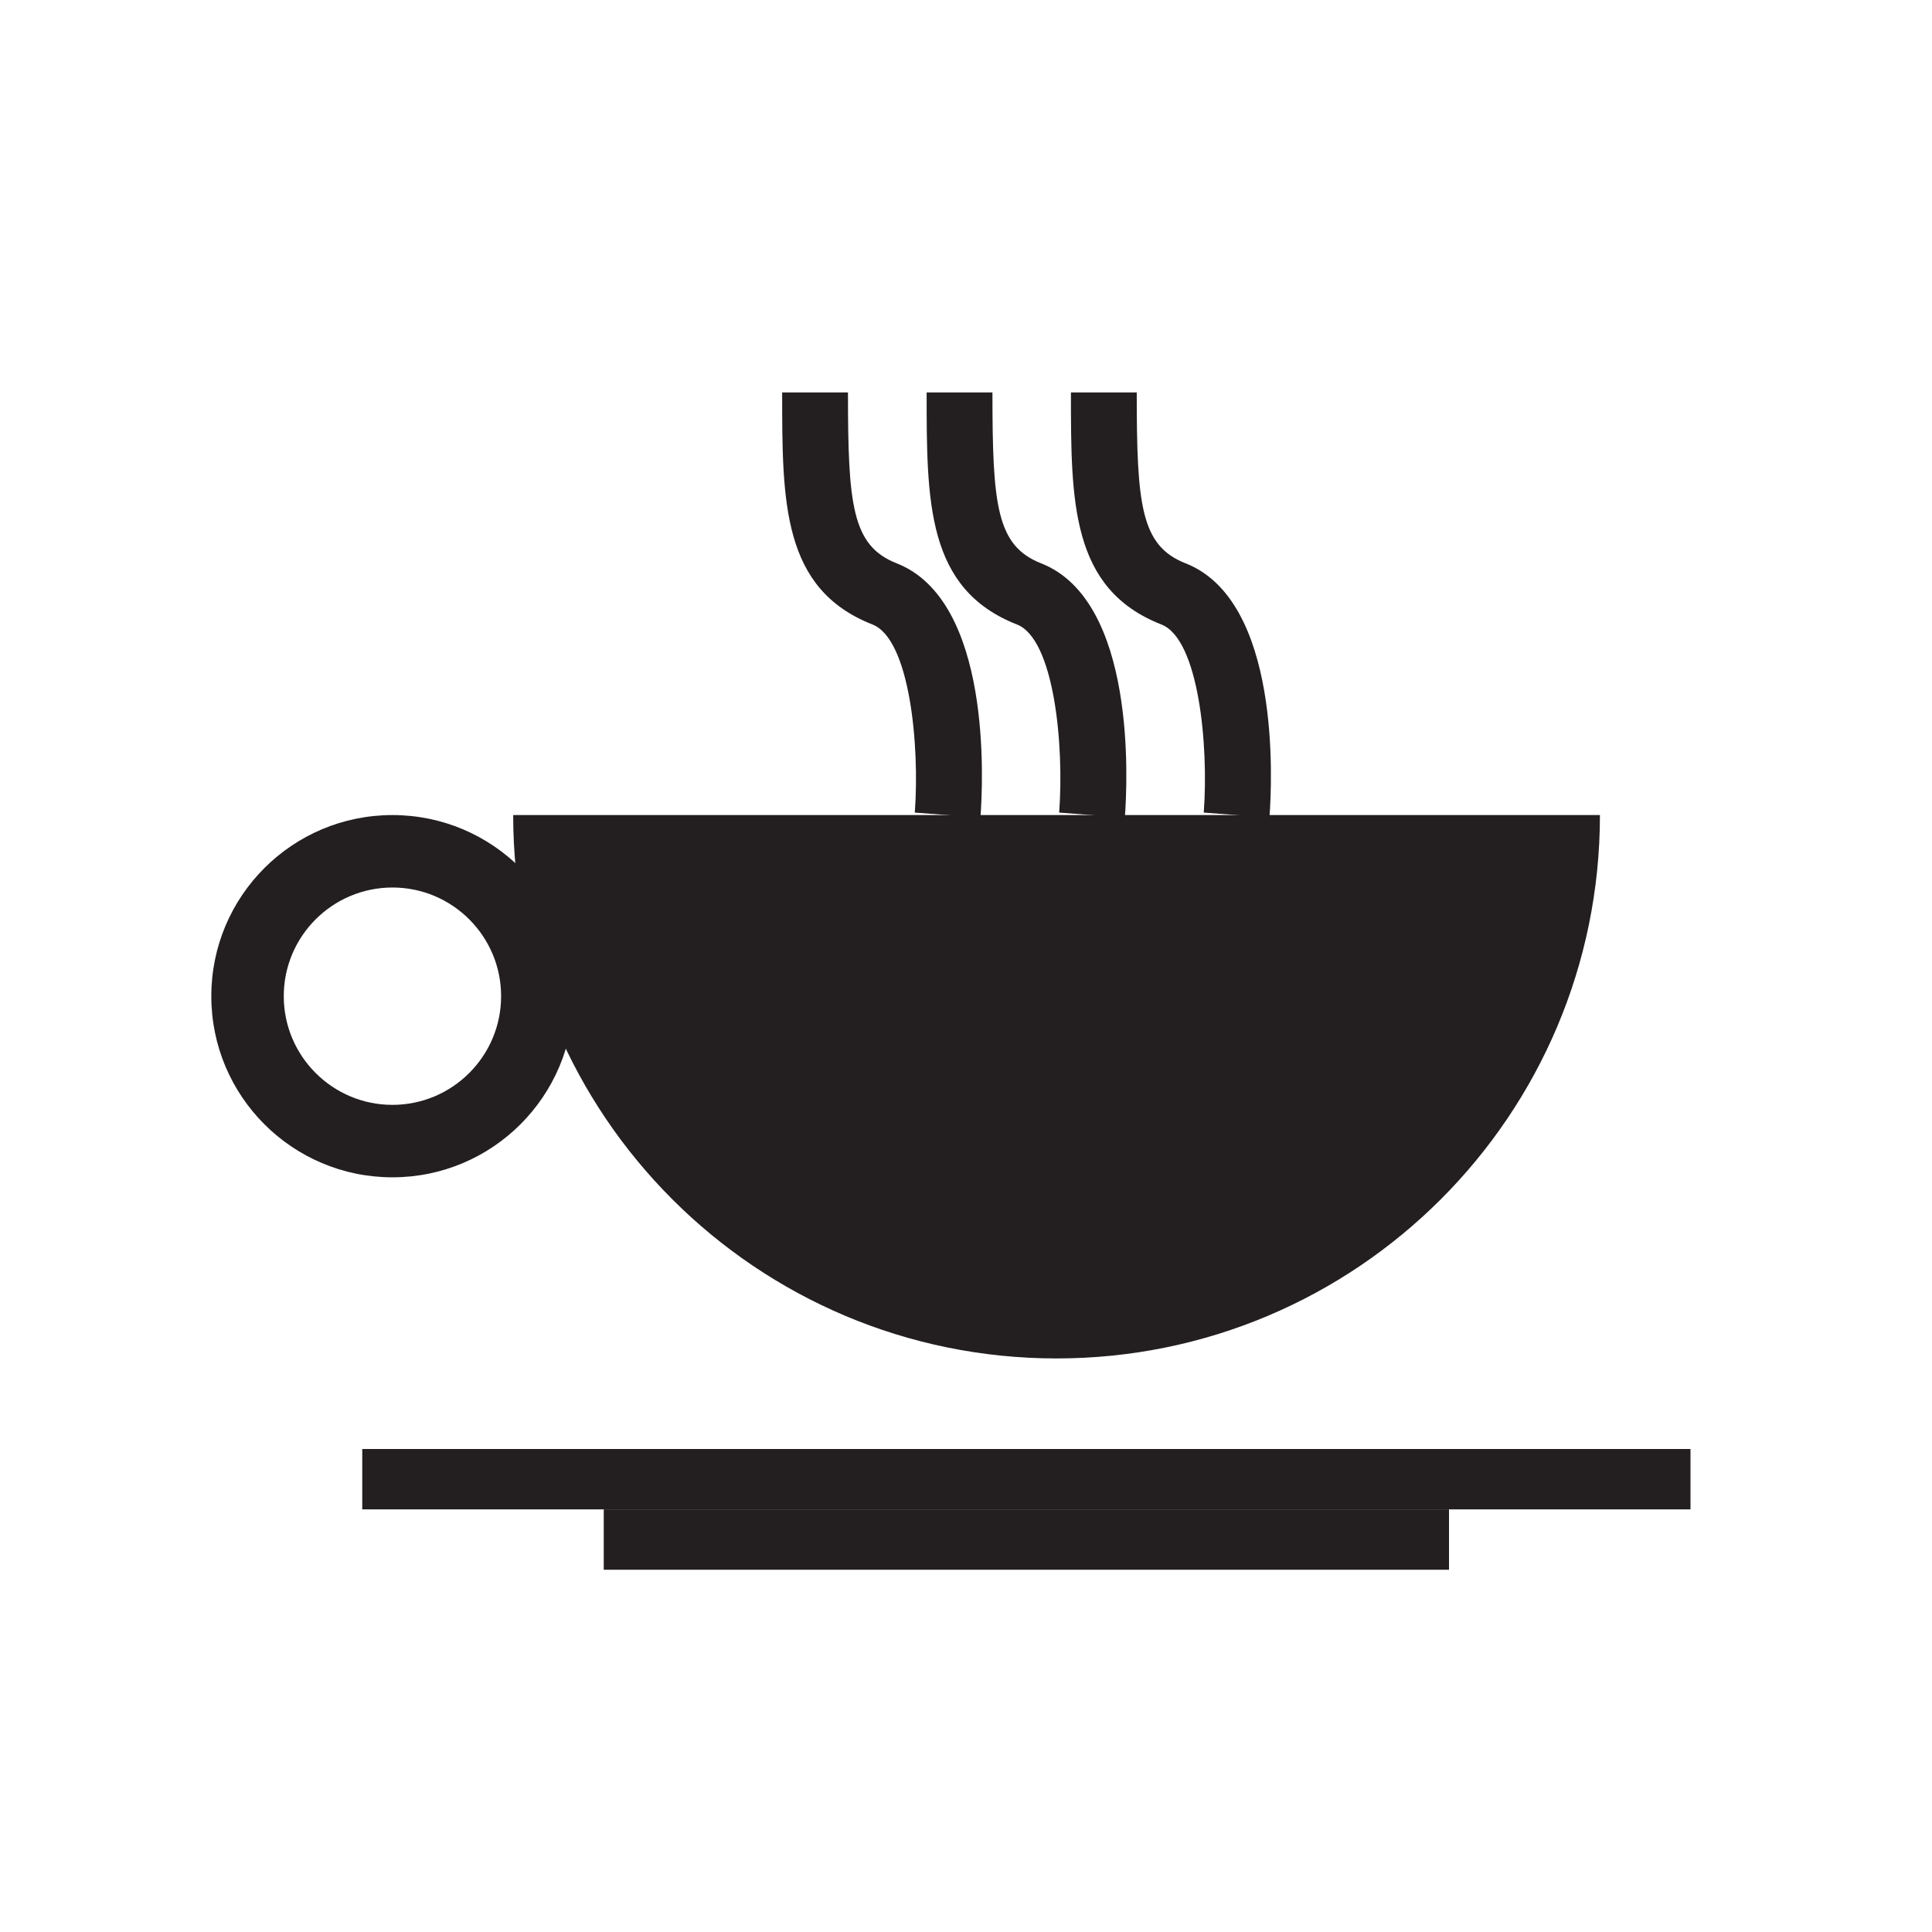 <?xml version="1.0" encoding="utf-8"?>
<!-- Generator: Adobe Illustrator 16.0.0, SVG Export Plug-In . SVG Version: 6.00 Build 0)  -->
<!DOCTYPE svg PUBLIC "-//W3C//DTD SVG 1.1//EN" "http://www.w3.org/Graphics/SVG/1.1/DTD/svg11.dtd">
<svg version="1.1" id="site" xmlns="http://www.w3.org/2000/svg" xmlns:xlink="http://www.w3.org/1999/xlink" x="0px" y="0px"
	 width="32px" height="32px" viewBox="0 0 32 32" enable-background="new 0 0 32 32" xml:space="preserve">
<g id="cofee">
	<path display="inline" fill="#231F20" d="M26.5,13.5c0,4.973-4.03,9-9,9c-4.97,0-9-4.027-9-9H26.5z"/>
	<path display="inline" fill="#231F20" d="M6.5,14.7c0.993,0,1.8,0.807,1.8,1.8c0,0.992-0.807,1.8-1.8,1.8s-1.8-0.808-1.8-1.8
		C4.7,15.507,5.507,14.7,6.5,14.7 M6.5,13.5c-1.657,0-3,1.342-3,3c0,1.656,1.343,3,3,3s3-1.344,3-3C9.5,14.842,8.157,13.5,6.5,13.5
		L6.5,13.5z"/>
	<path display="inline" fill="#231F20" d="M16.239,13.541l-1.087-0.082c0.083-1.113-0.083-2.872-0.7-3.115
		c-1.497-0.587-1.497-2.025-1.497-3.844h1.09c0,1.862,0.066,2.54,0.806,2.83C16.429,9.949,16.284,12.947,16.239,13.541z"/>
	<path display="inline" fill="#231F20" d="M18.631,13.542l-1.088-0.083c0.084-1.113-0.081-2.872-0.698-3.115
		C15.348,9.757,15.348,8.32,15.348,6.5h1.09c0,1.862,0.066,2.54,0.805,2.83C18.821,9.949,18.676,12.947,18.631,13.542z"/>
	<path display="inline" fill="#231F20" d="M21.026,13.541l-1.088-0.082c0.083-1.113-0.083-2.873-0.701-3.115
		c-1.499-0.588-1.499-2.025-1.499-3.844h1.09c0,1.861,0.066,2.539,0.808,2.83C21.215,9.949,21.071,12.946,21.026,13.541z"/>
	<rect x="10" y="25" display="inline" fill="#231F20" width="14" height="1"/>
	<rect x="6" y="24" display="inline" fill="#231F20" width="22" height="1"/>
</g>
</svg>

